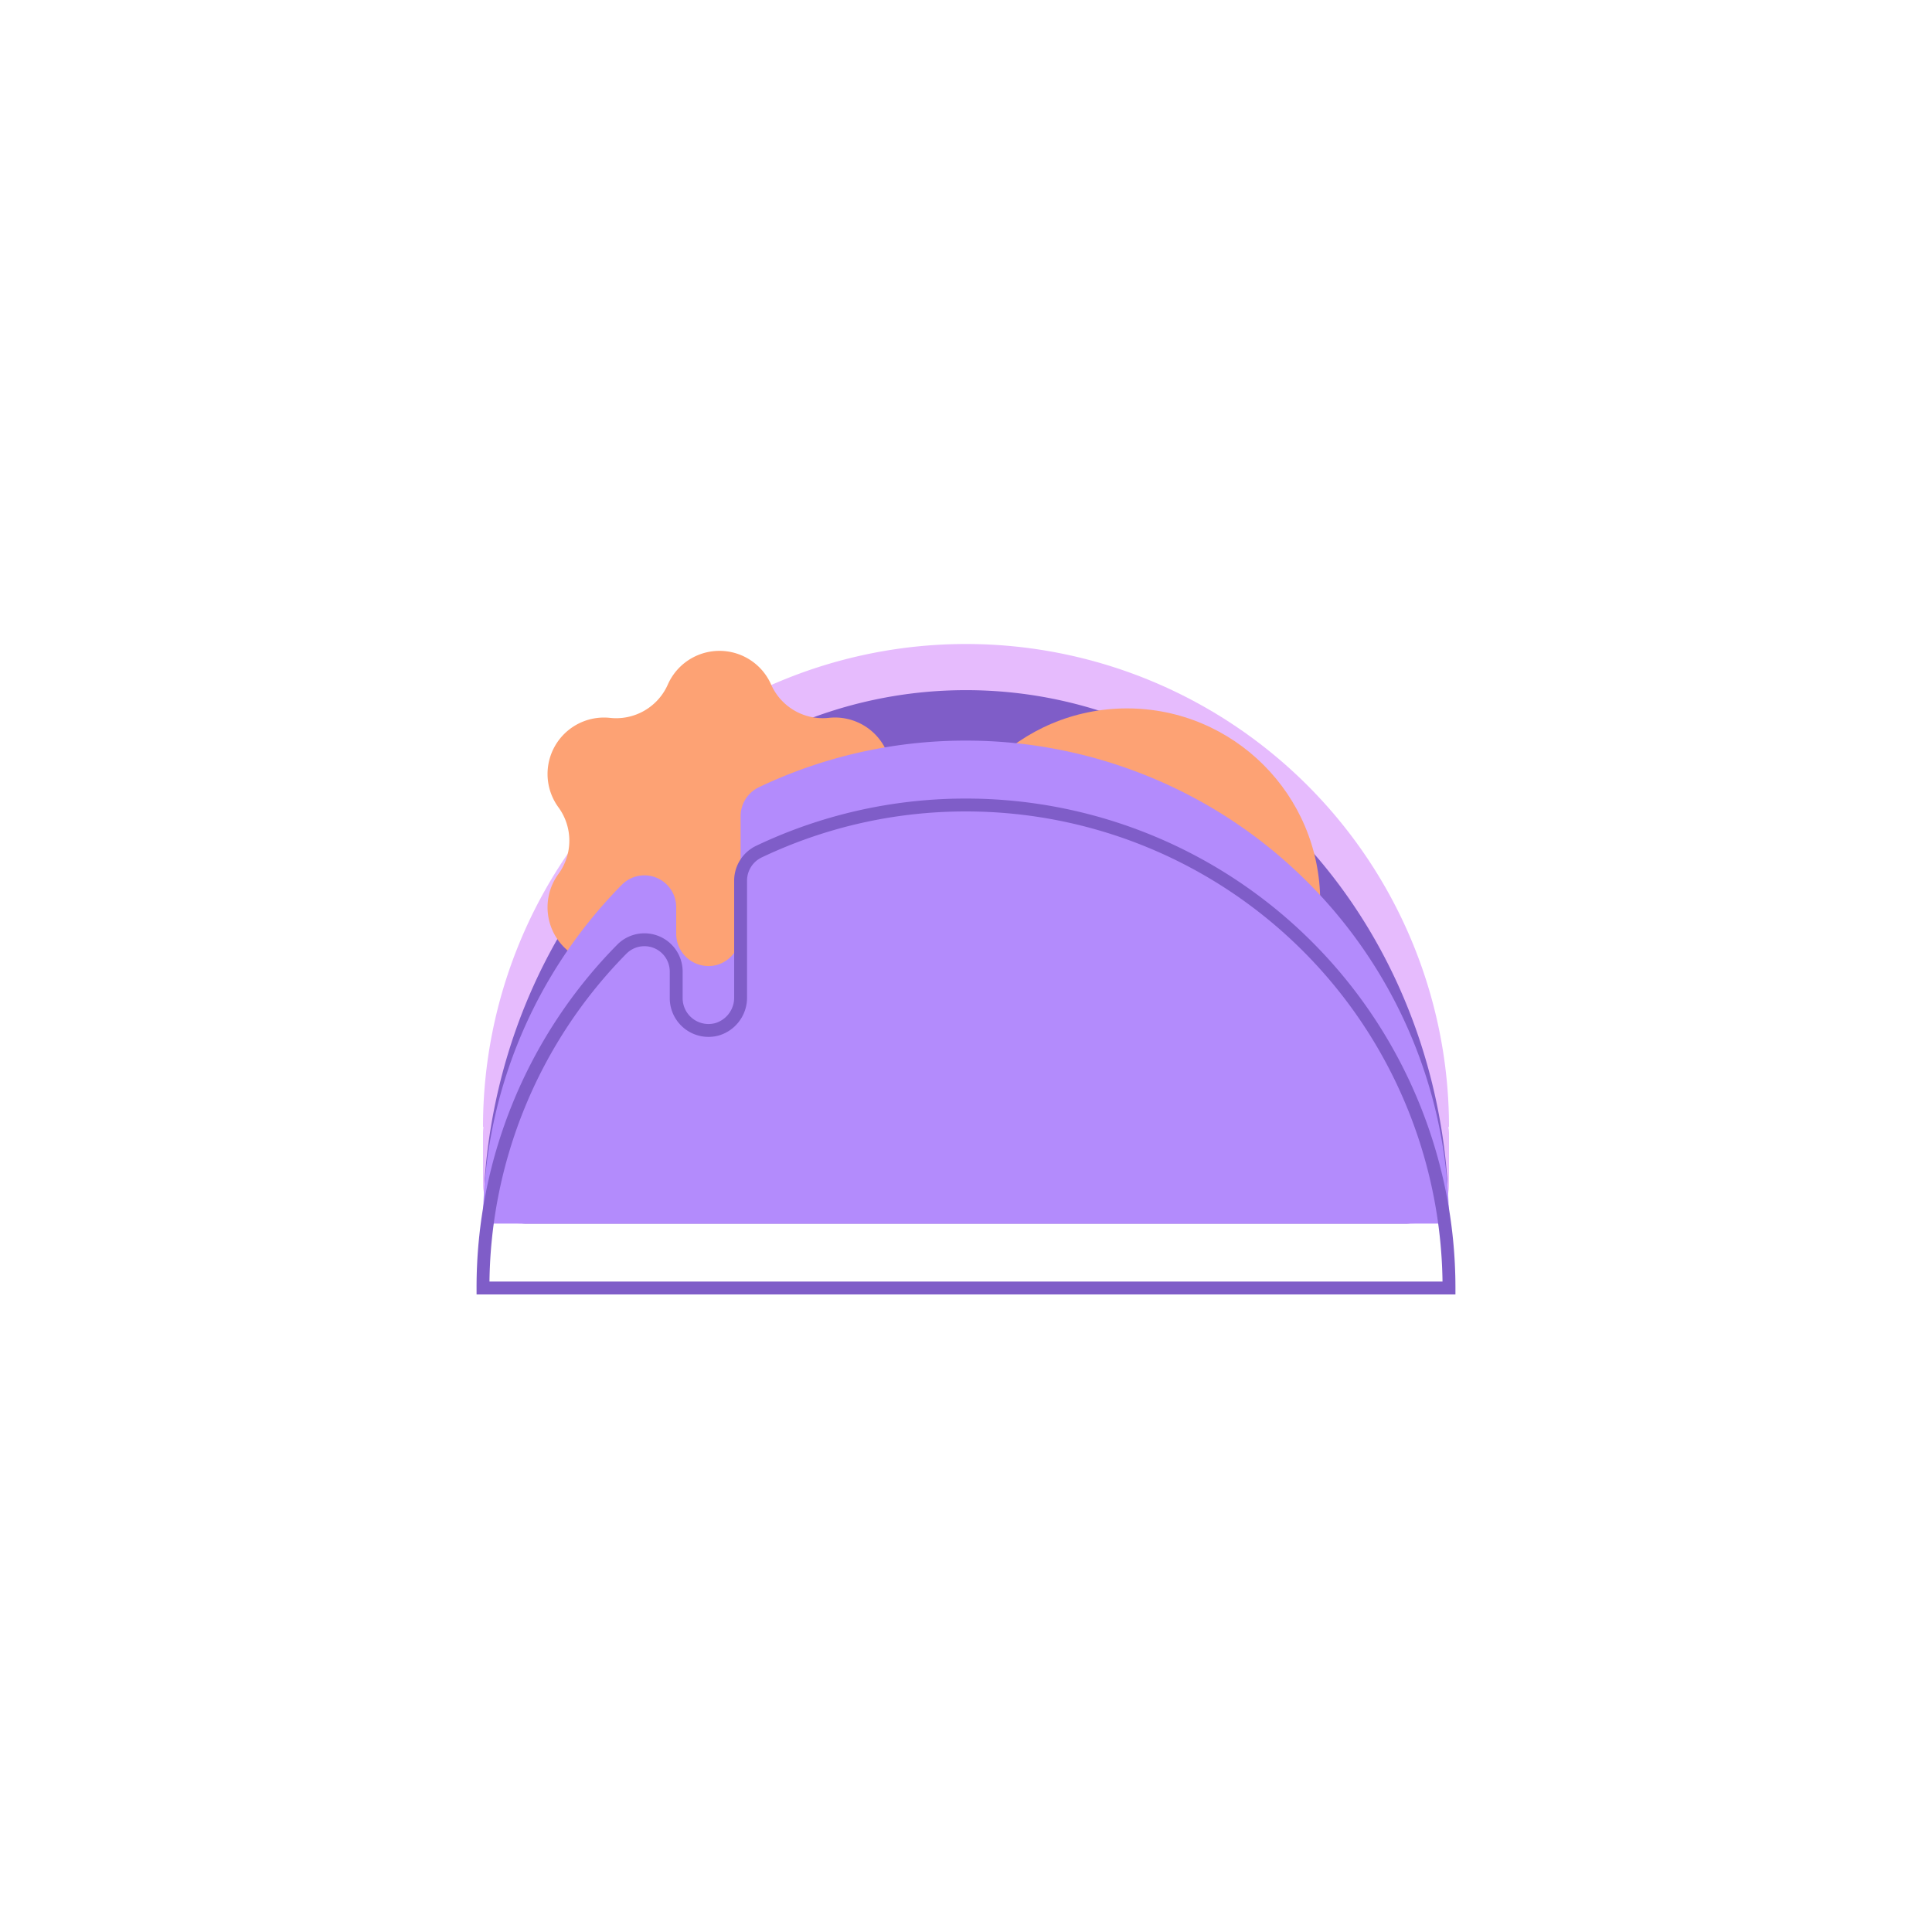 <svg id="Livello_1" data-name="Livello 1" xmlns="http://www.w3.org/2000/svg" viewBox="0 0 150 150"><defs><style>.cls-1{fill:#e6bbfd;}.cls-2{fill:#7f5dc8;}.cls-3{fill:#fda274;}.cls-4{fill:#b38bfc;}.cls-5,.cls-6{fill:none;}.cls-5{stroke:#7f5dc8;stroke-miterlimit:10;}</style></defs><title>Sugar Icons</title><rect class="cls-1" x="37.5" y="85" width="75" height="10" rx="2.965" ry="2.965"/><path class="cls-1" d="M37.5,87.5a37.5,37.5,0,0,1,75,0Z"/><path class="cls-2" d="M40.785,95a3.246,3.246,0,0,1-3.147-3.581C39.282,70.222,55.382,53.583,75,53.583s35.718,16.639,37.362,37.836A3.246,3.246,0,0,1,109.215,95H40.785Z"/><path class="cls-3" d="M59.868,53.145h0a4.382,4.382,0,0,0,4.483,2.588h0a4.382,4.382,0,0,1,4.009,6.944h0a4.382,4.382,0,0,0,0,5.176h0A4.382,4.382,0,0,1,64.351,74.8h0a4.382,4.382,0,0,0-4.483,2.588h0a4.382,4.382,0,0,1-8.018,0h0A4.382,4.382,0,0,0,47.366,74.8h0a4.382,4.382,0,0,1-4.009-6.944h0a4.382,4.382,0,0,0,0-5.176h0a4.382,4.382,0,0,1,4.009-6.944h0a4.382,4.382,0,0,0,4.483-2.588h0A4.382,4.382,0,0,1,59.868,53.145Z"/><circle class="cls-3" cx="87.5" cy="70" r="15"/><path class="cls-4" d="M75,57.5a37.325,37.325,0,0,0-16.055,3.609,2.5,2.5,0,0,0-1.445,2.25v9.053a2.557,2.557,0,0,1-1.821,2.5A2.508,2.508,0,0,1,52.5,72.5V70.436a2.468,2.468,0,0,0-4.2-1.764A37.376,37.376,0,0,0,37.5,95h75A37.5,37.5,0,0,0,75,57.5Z"/><path class="cls-5" d="M75,62.5a37.325,37.325,0,0,0-16.055,3.609,2.5,2.5,0,0,0-1.445,2.25v9.053a2.557,2.557,0,0,1-1.821,2.5A2.508,2.508,0,0,1,52.5,77.5V75.436a2.468,2.468,0,0,0-4.2-1.764A37.376,37.376,0,0,0,37.5,100h75A37.5,37.5,0,0,0,75,62.5Z"/><path class="cls-6" d="M112.362,91.419q-.154-1.988-.475-3.919h.613a37.5,37.5,0,0,0-75,0h.613q-.32,1.93-.475,3.919a3.423,3.423,0,0,0,.008.362c-.09,1.062-.146,2.134-.146,3.219h75c0-1.084-.056-2.154-.146-3.215A3.376,3.376,0,0,0,112.362,91.419Z"/></svg>